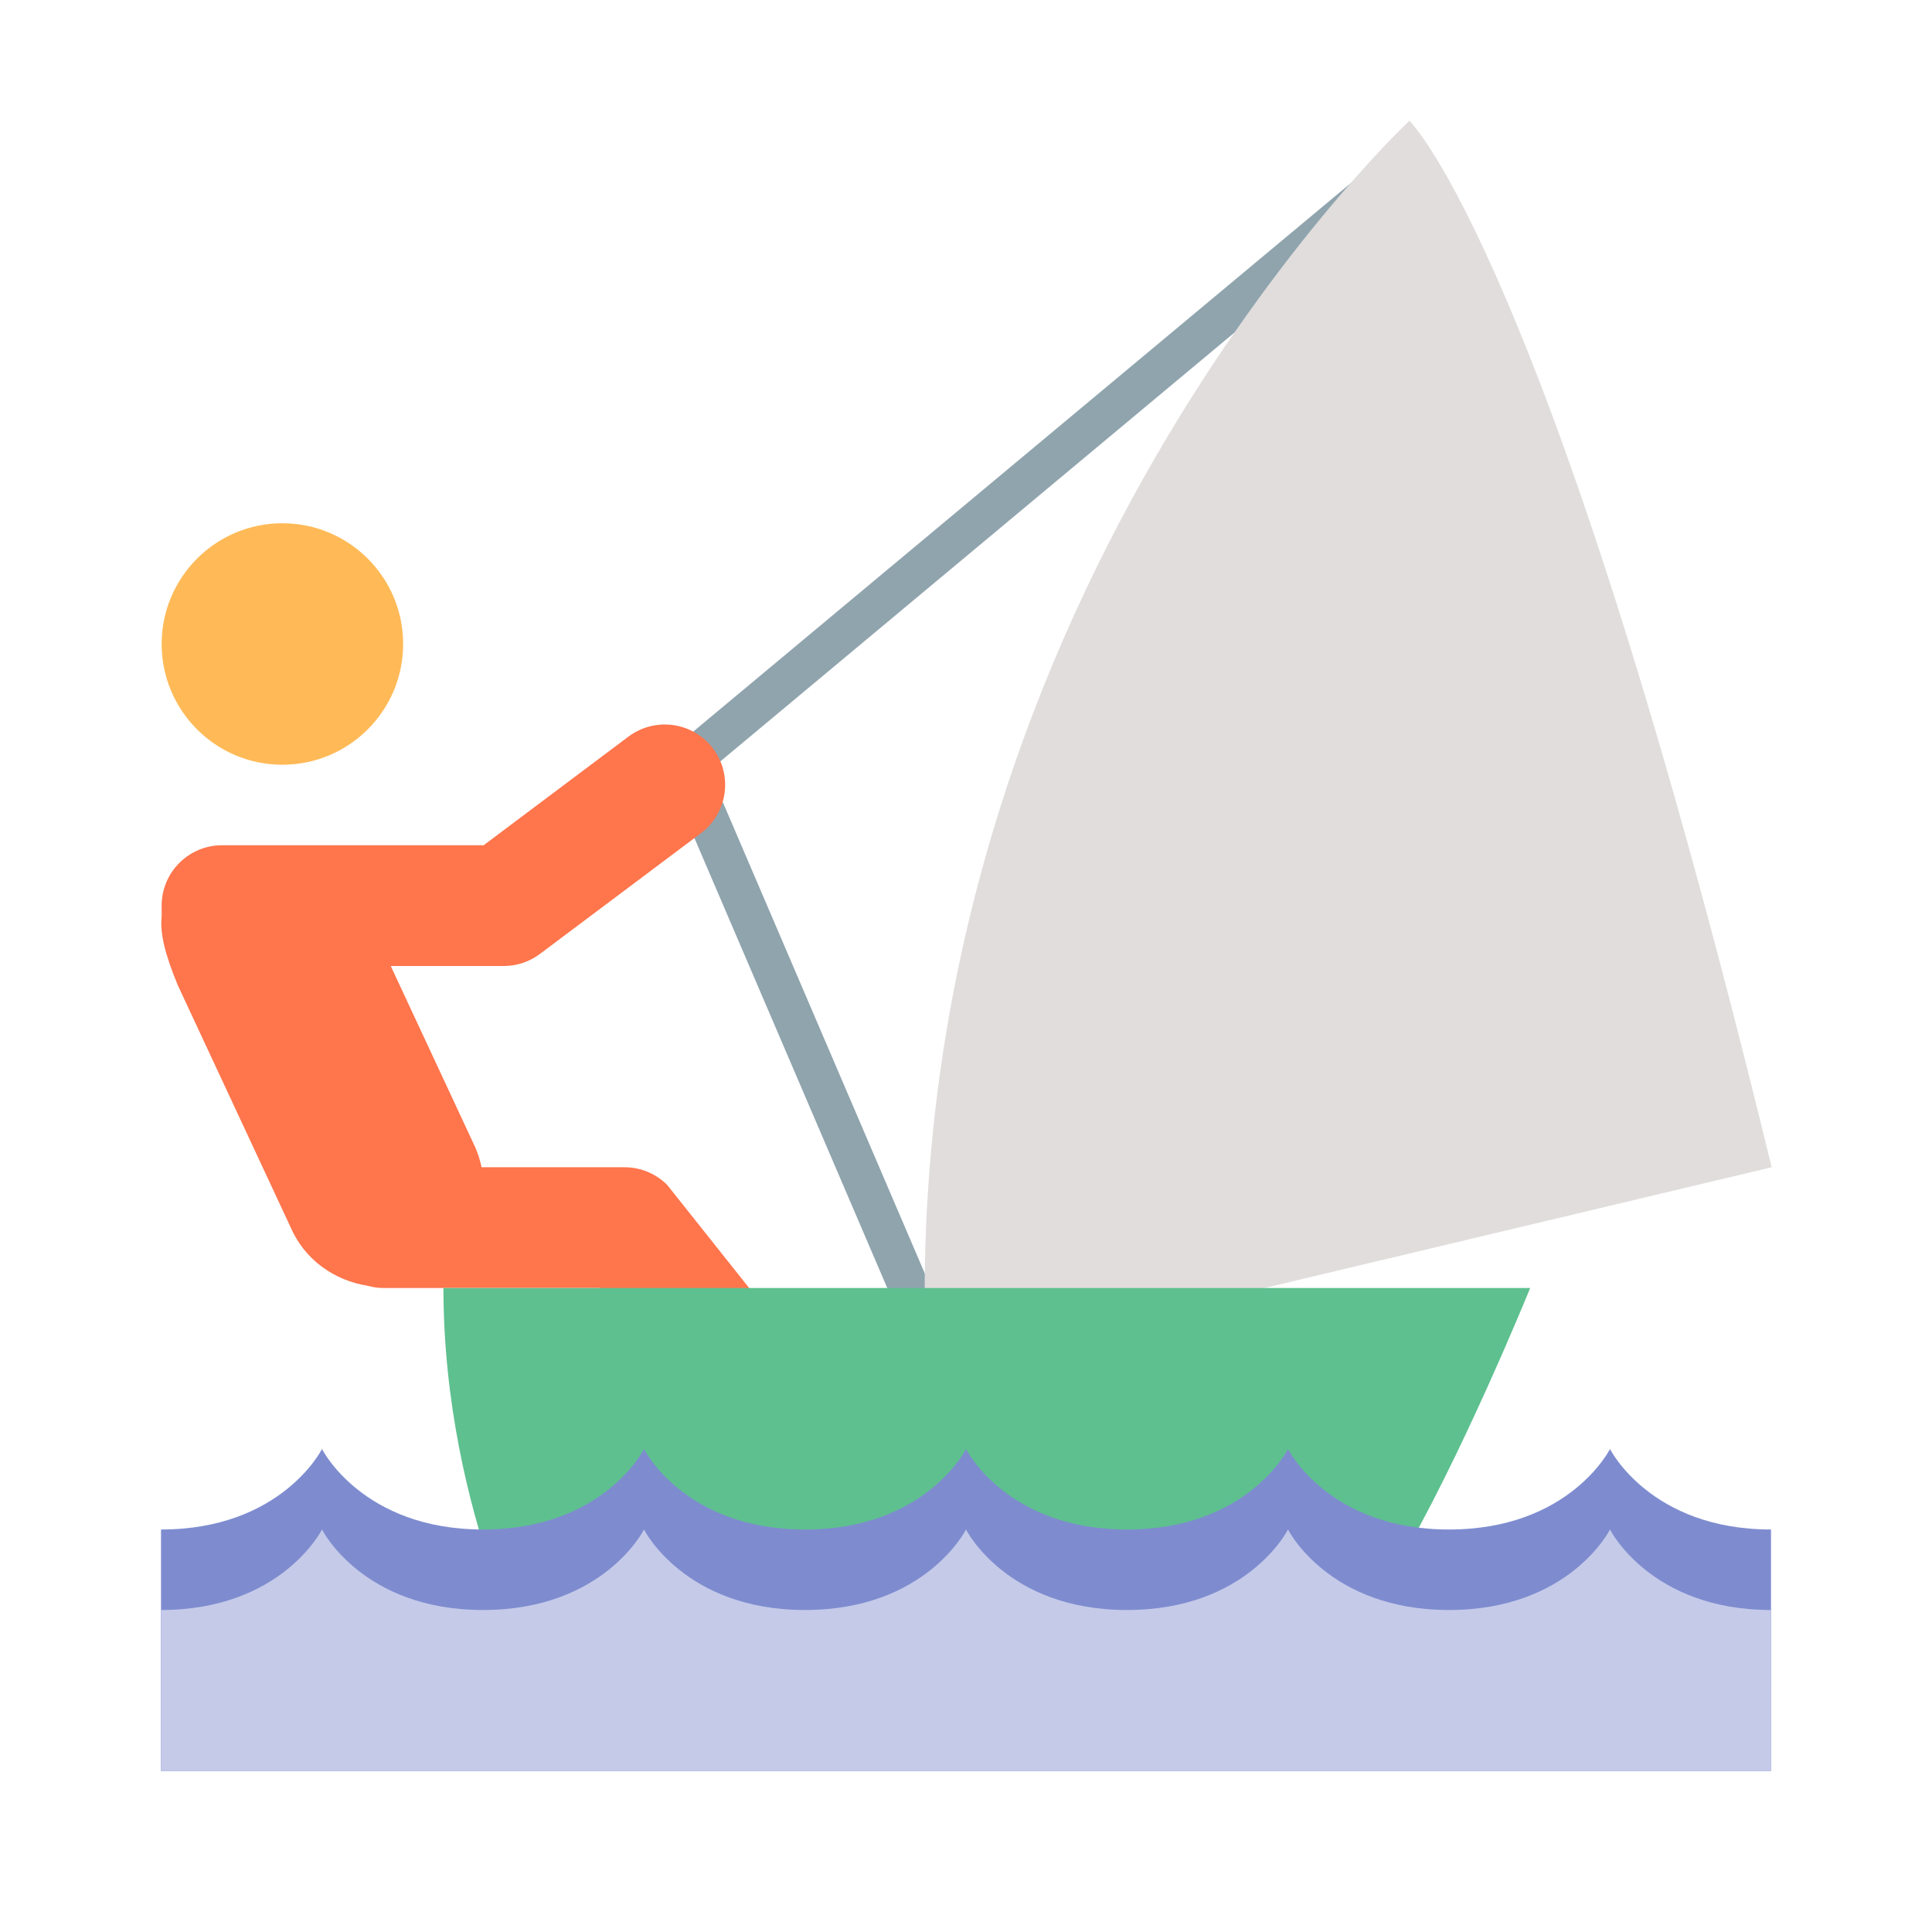 <?xml version="1.0" encoding="iso-8859-1"?>
<!-- Generator: Adobe Illustrator 19.1.1, SVG Export Plug-In . SVG Version: 6.00 Build 0)  -->
<svg version="1.1" id="Layer_1" xmlns="http://www.w3.org/2000/svg" xmlns:xlink="http://www.w3.org/1999/xlink" x="0px" y="0px"
	 viewBox="0 0 48 48" style="enable-background:new 0 0 48 48;" xml:space="preserve">
<polyline style="fill:none;stroke:#90A4AE;stroke-miterlimit:10;" points="35,4 17.016,19 23.016,33 "/>
<path style="fill:#FFBA57;" d="M7.016,13c-1.656,0-3,1.344-3,3c0,1.656,1.344,3,3,3c1.656,0,3-1.344,3-3
	C10.016,14.344,8.673,13,7.016,13"/>
<path style="fill:#FF754C;" d="M20.552,34.44l-3.975-5C16.296,29.158,15.914,29,15.516,29h-3.551
	c-0.034-0.163-0.084-0.325-0.152-0.484L9.708,24h2.808c0.324,0,0.641-0.106,0.9-0.301l4-3c0.662-0.496,0.797-1.438,0.3-2.1
	c-0.498-0.662-1.438-0.795-2.101-0.299L12.016,21H6.741c-0.024,0-0.047,0-0.071,0H5.516c-0.828,0-1.5,0.672-1.5,1.5
	c0,0.098,0.001,0.179,0.001,0.264c-0.049,0.434,0.093,0.972,0.403,1.72l2.797,6c0.351,0.819,1.094,1.33,1.914,1.46
	C9.256,31.977,9.383,32,9.516,32h5.379l3.535,4.56c0.293,0.293,0.677,0.44,1.06,0.44s0.768-0.147,1.061-0.44
	C21.138,35.975,21.138,35.025,20.552,34.44z"/>
<path style="fill:#E0DDDC;" d="M23.016,34c-0.876-18.962,12-31,12-31s3.488,3.337,9,26L23.016,34z"/>
<path style="fill:#5EC08F;" d="M34.66,39c1.622-2.72,3.357-7,3.357-7h-27c0,2.867,0.639,5.367,1.195,7H34.66z"/>
<path style="fill:#7E8CCF;" d="M44,38c-3,0-4-2-4-2s-1,2-4,2s-4-2-4-2s-1,2-4,2s-4-2-4-2s-1,2-4,2s-4-2-4-2s-1,2-4,2s-4-2-4-2
	s-1,2-4,2v6h40V38z"/>
<path style="fill:#C5CAE9;" d="M44,40c-3,0-4-2-4-2s-1,2-4,2s-4-2-4-2s-1,2-4,2s-4-2-4-2s-1,2-4,2s-4-2-4-2s-1,2-4,2s-4-2-4-2
	s-1,2-4,2v4h40V40z"/>
</svg>
